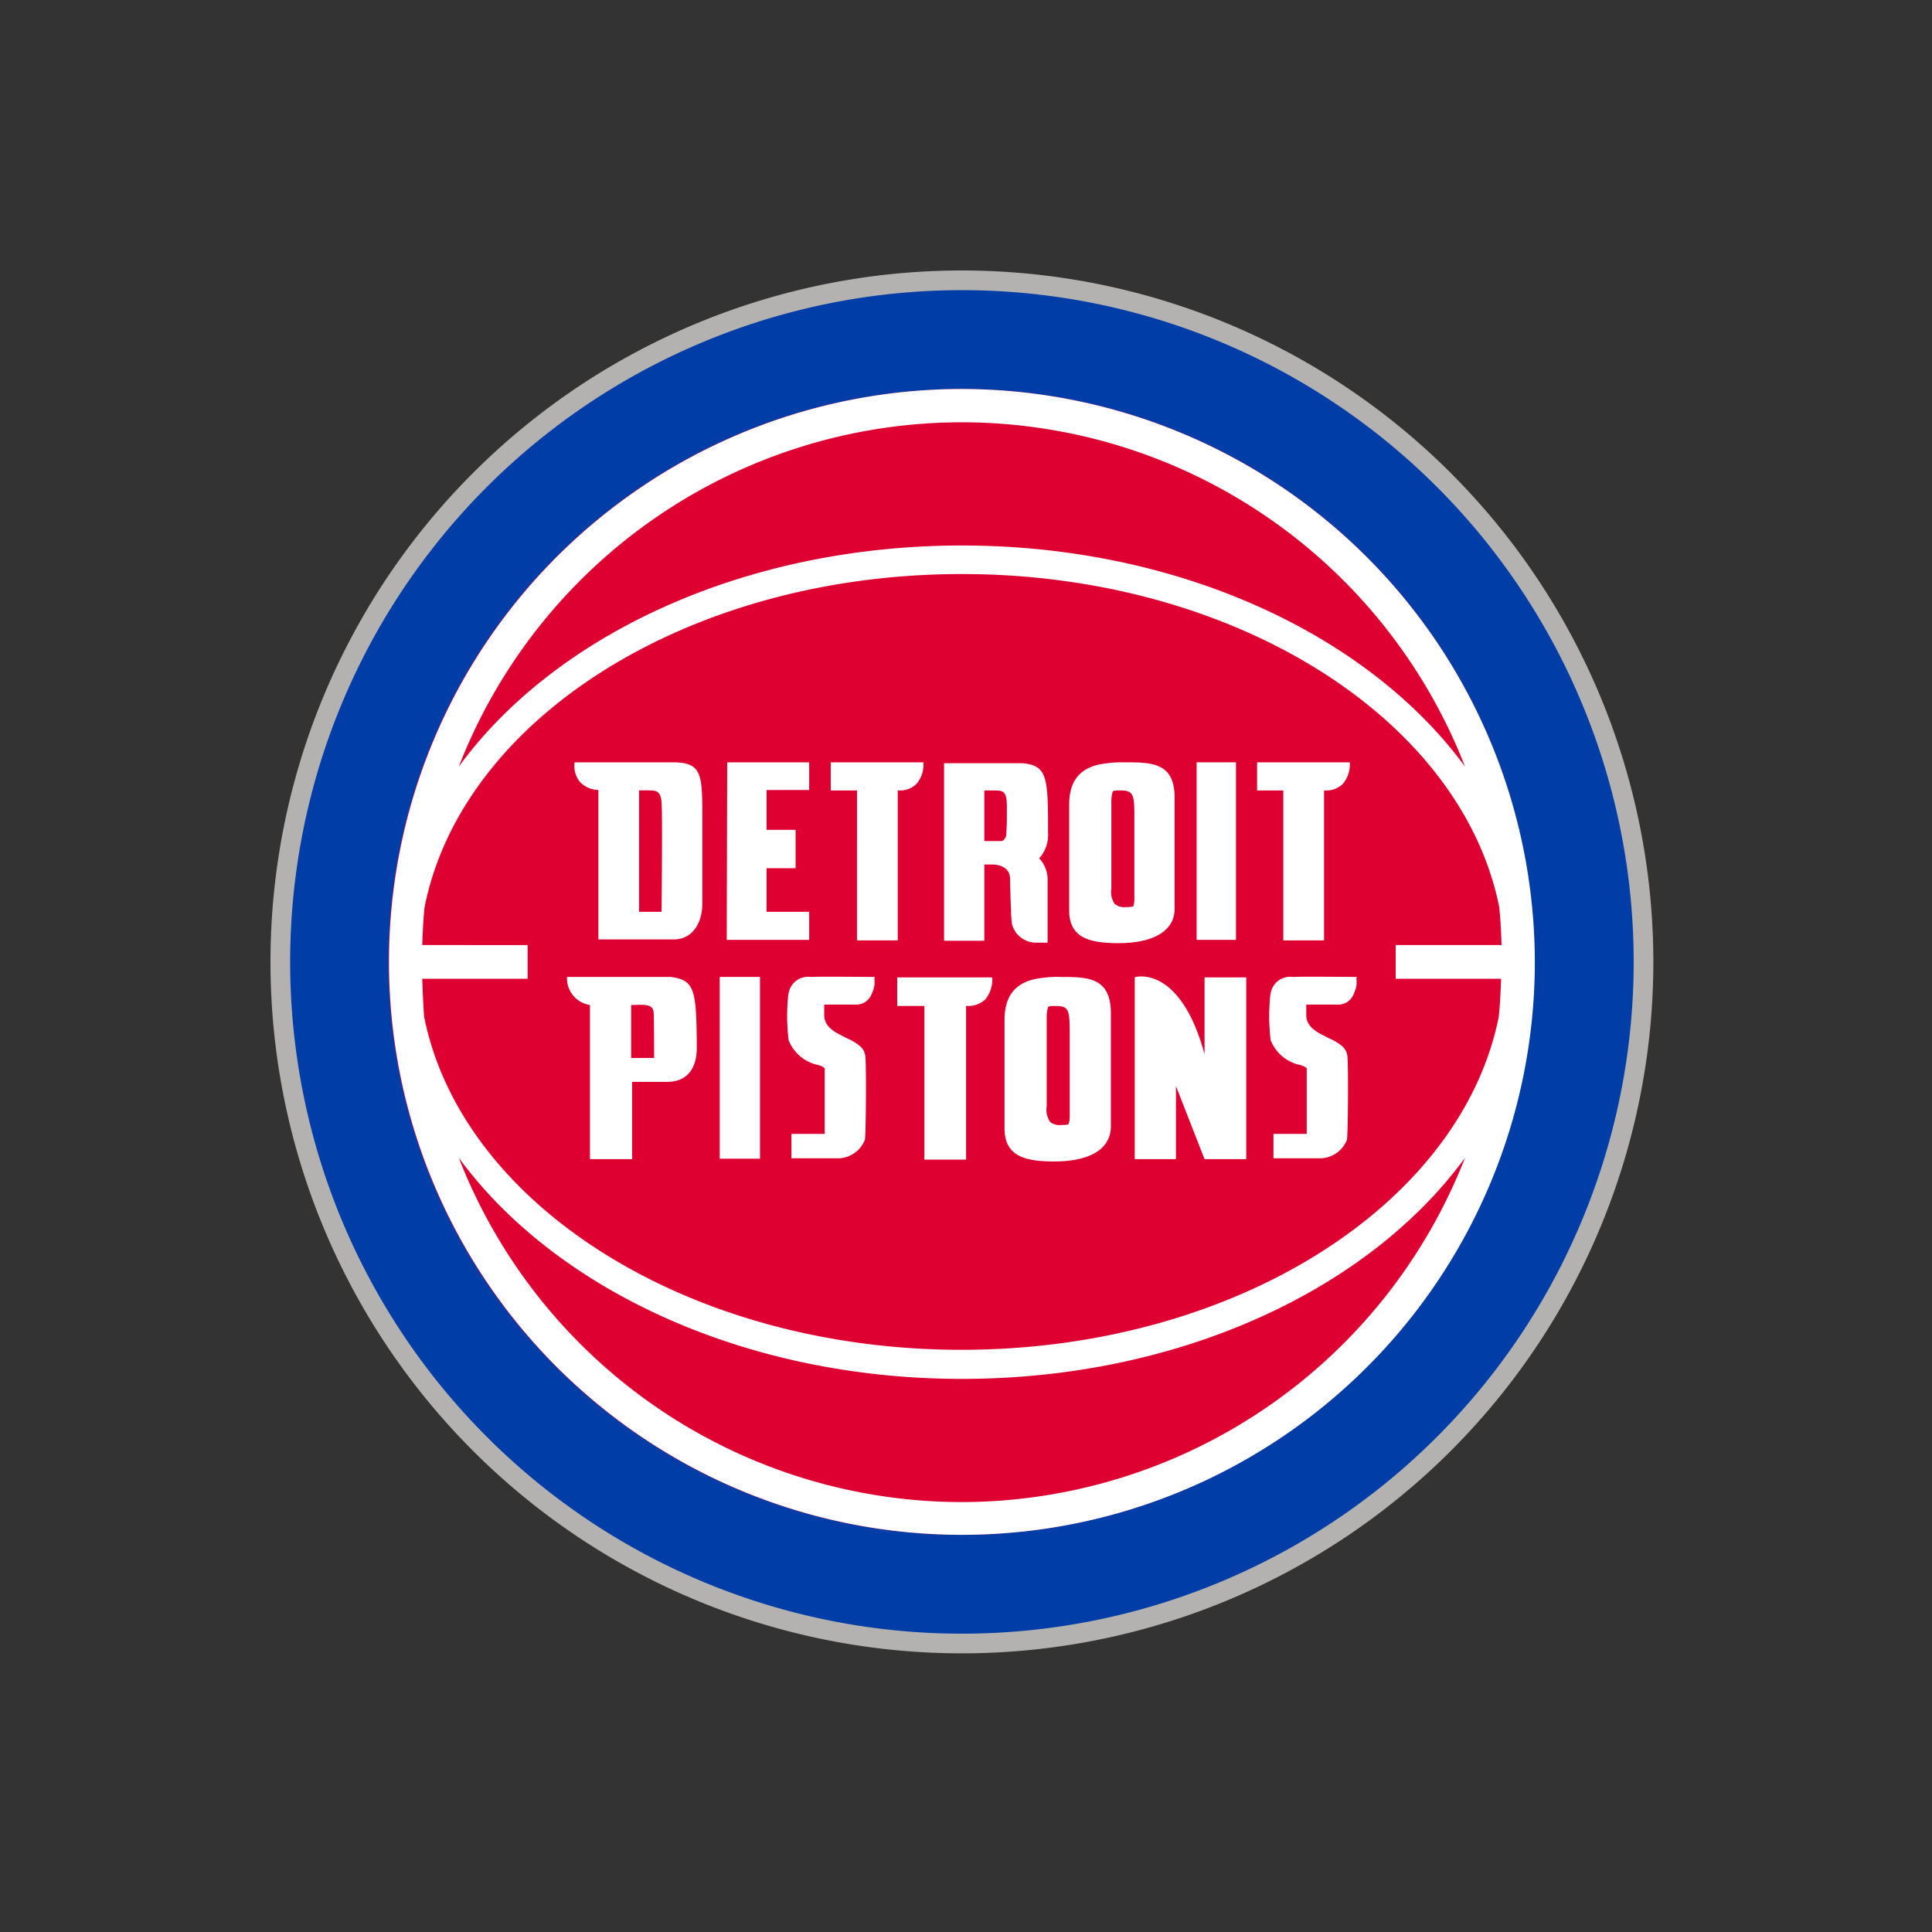 <svg xmlns="http://www.w3.org/2000/svg" width="200" height="200" viewBox="0 0 200 200"><rect x="0" y="0" width="200" height="200" fill="#333333" stroke="none"/><defs><style>.a{fill:#b3b2b1;}.b{fill:#003da6;}.c{fill:#dd0031;}.d{fill:#fff;}.e{fill:none;mix-blend-mode:multiply;isolation:isolate;}</style></defs><g transform="translate(-702.852 -943.684)"><path class="a" d="M874.006,1043.262a71.577,71.577,0,1,1-71.578-71.578,71.589,71.589,0,0,1,71.578,71.578"/><path class="b" d="M871.969,1043.262a69.54,69.54,0,1,1-69.541-69.541,69.54,69.54,0,0,1,69.541,69.541"/><path class="c" d="M861.689,1043.262a59.309,59.309,0,1,1-59.309-59.309,59.3,59.3,0,0,1,59.309,59.309"/><path class="d" d="M802.428,983.953a59.308,59.308,0,1,0,59.309,59.309,59.4,59.4,0,0,0-59.309-59.309m-55.865,61.055h10.911v-3.492H746.563c.049-1.309.1-2.619.242-3.928,3.88-19.495,27.3-34.479,55.623-34.479,28.273,0,51.744,15.033,55.623,34.479.146,1.309.194,2.619.243,3.928h-10.96v3.492h10.911c-.048,1.309-.1,2.618-.242,3.928-3.88,19.446-27.351,34.479-55.623,34.479s-51.743-15.033-55.623-34.479c-.1-1.31-.145-2.619-.194-3.928M802.428,987.4a55.932,55.932,0,0,1,52.083,35.644c-9.941-13.579-29.533-22.89-52.083-22.89s-42.141,9.263-52.082,22.89A55.883,55.883,0,0,1,802.428,987.4m0,111.78a55.932,55.932,0,0,1-52.082-35.643c9.941,13.578,29.533,22.889,52.082,22.889s42.142-9.263,52.083-22.889a56.052,56.052,0,0,1-52.083,35.643"/><rect class="d" width="4.171" height="18.816" transform="translate(777.357 1044.814)"/><path class="d" d="M793.409,1044.814h-.146c-1.164,0-5.48-.049-6.3,0h-.194a2.041,2.041,0,0,0-2.279,1.7,1.344,1.344,0,0,0-.049.291,20.56,20.56,0,0,0,.049,4.558,4.2,4.2,0,0,0,3.055,2.571c.048,0,.1.048.145.048.1,0,.146.049.243.1a.765.765,0,0,1,.291.194v6.789h-3.443v2.522h4.558a3.024,3.024,0,0,0,3.055-1.94c.1-.921.146-7.225.049-8.535a1.652,1.652,0,0,0-.728-1.261,4.118,4.118,0,0,0-.679-.436c-.242-.146-.533-.243-.776-.388-.969-.485-2.085-1.018-2.085-2.279v-1.067h3.3a1.7,1.7,0,0,0,1.552-.97,4.367,4.367,0,0,0,.339-.97,4.069,4.069,0,0,0,0-.776Z"/><path class="d" d="M812.612,1044.814a12.042,12.042,0,0,0-2.715.242c-2.037.485-3.056,1.843-3.056,4.219v11.2c0,2.862,2.037,3.443,5.141,3.443,3.734,0,5.868-1.309,5.868-3.637V1048.6c0-3.782-2.425-3.782-5.238-3.782m-1.406,4.267a3.787,3.787,0,0,1,.145-1.164l.1-.048a2.335,2.335,0,0,1,.582-.049h.1c1.407,0,1.455.437,1.455,3.007v8.535a2.434,2.434,0,0,1-.1.63l-.1.1a3.633,3.633,0,0,1-.727.049,1.466,1.466,0,0,1-1.116-.34,2.263,2.263,0,0,1-.339-1.6v-9.117"/><path class="d" d="M827.549,1052.815c-1.989-7.274-5.238-8.05-6.547-8.05a4,4,0,0,0-.582.049l-.1.048v18.816h4.267v-7.565l2.959,7.565h4.316v-18.816h-4.316v7.953Z"/><path class="d" d="M772.265,1044.814H761.548v.145a2.79,2.79,0,0,0,2.376,2.764v15.955h4.364v-8h3.638c1.939,0,3.055-1.26,3.055-3.491v-.679c-.049-5.334-.243-6.4-2.716-6.692m-1.7,8.389h-2.377v-5.48s1.261-.048,1.455,0c.485.049.873.243.873.825.049.145.049,4.655.049,4.655"/><path class="d" d="M805.532,1044.862h-9.8v2.958h2.813v15.906h4.316V1047.82h.145a2.527,2.527,0,0,0,1.843-.679,3.236,3.236,0,0,0,.728-2.133Z"/><path class="d" d="M843.309,1044.814h-.145c-1.164,0-5.48-.049-6.3,0h-.194a2.042,2.042,0,0,0-2.279,1.7,1.371,1.371,0,0,0-.048.291,20.611,20.611,0,0,0,.048,4.558,4.2,4.2,0,0,0,3.055,2.571c.049,0,.1.048.146.048.1,0,.145.049.242.1a.748.748,0,0,1,.291.194v6.789h-3.443v2.522h4.559a3.024,3.024,0,0,0,3.055-1.94c.1-.921.145-7.225.048-8.535a1.647,1.647,0,0,0-.727-1.261,4.118,4.118,0,0,0-.679-.436c-.243-.146-.533-.243-.776-.388-.97-.485-2.085-1.018-2.085-2.279v-1.067h3.3a1.7,1.7,0,0,0,1.552-.97,4.341,4.341,0,0,0,.34-.97,4.151,4.151,0,0,0,0-.776Z"/><path class="d" d="M804.8,1033.175h.727c.679,0,1.891.243,1.891,1.5,0,.582.049,2.474.1,3.2v.291c0,.1.049,1.018.1,1.212a2.582,2.582,0,0,0,2.474,1.892H811.3v-6.693a3.3,3.3,0,0,0-.776-1.939l-.1-.1a3.6,3.6,0,0,0,.921-2.668v-.678c0-5.189-.194-6.256-2.618-6.5h-8.147v18.38h4.17v-7.9Zm0-7.662h.824c1.115,0,1.5,0,1.455,1.94,0,1.552,0,1.649-.049,2.376v.145a.925.925,0,0,1-.242.631.44.44,0,0,1-.339.145h-1.7v-5.237Z"/><path class="d" d="M830.8,1022.6h-4.074v18.379H830.8Z"/><path class="d" d="M791.566,1041.031h4.219v-15.518h.145a2.416,2.416,0,0,0,1.795-.679,3.075,3.075,0,0,0,.727-2.085v-.146h-9.6v2.91h2.716Z"/><path class="d" d="M835.7,1041.031h4.219v-15.518h.145a2.412,2.412,0,0,0,1.794-.679,3.073,3.073,0,0,0,.728-2.085v-.146h-9.6v2.91H835.7v15.518Z"/><path class="d" d="M786.619,1038.073h-4.413v-4.51h3.007v-3.977h-3.007v-4.122h4.413V1022.6h-8.487l-.048,18.379h8.535Z"/><path class="d" d="M772.8,1022.6H762.324v.1a2.608,2.608,0,0,0,.533,1.892,2.71,2.71,0,0,0,1.94.872v15.47H772.6c1.795,0,2.959-1.5,2.959-3.782v-8.535c0-4.656,0-5.917-2.765-6.014m-1.454,15.47h-2.328v-12.56c1.455-.049,1.746.048,1.794.1.534.194.534,1.212.534,1.261.1,1.406,0,10.038,0,11.2"/><path class="d" d="M819.256,1022.6a12.314,12.314,0,0,0-2.716.243c-2.036.485-3.006,1.843-3.006,4.122v10.96c0,2.812,2.036,3.394,5.092,3.394,3.685,0,5.819-1.309,5.819-3.54v-11.445c.048-3.734-2.376-3.734-5.189-3.734m-1.358,4.171a3.783,3.783,0,0,1,.146-1.164l.1-.049a2.381,2.381,0,0,1,.582-.048h.1c1.406,0,1.454.436,1.454,2.958v8.39a2.434,2.434,0,0,1-.1.63l-.1.049a3.706,3.706,0,0,1-.727.048,1.468,1.468,0,0,1-1.115-.339,2.189,2.189,0,0,1-.34-1.552v-8.923"/></g><rect class="e" width="200" height="200"/></svg>